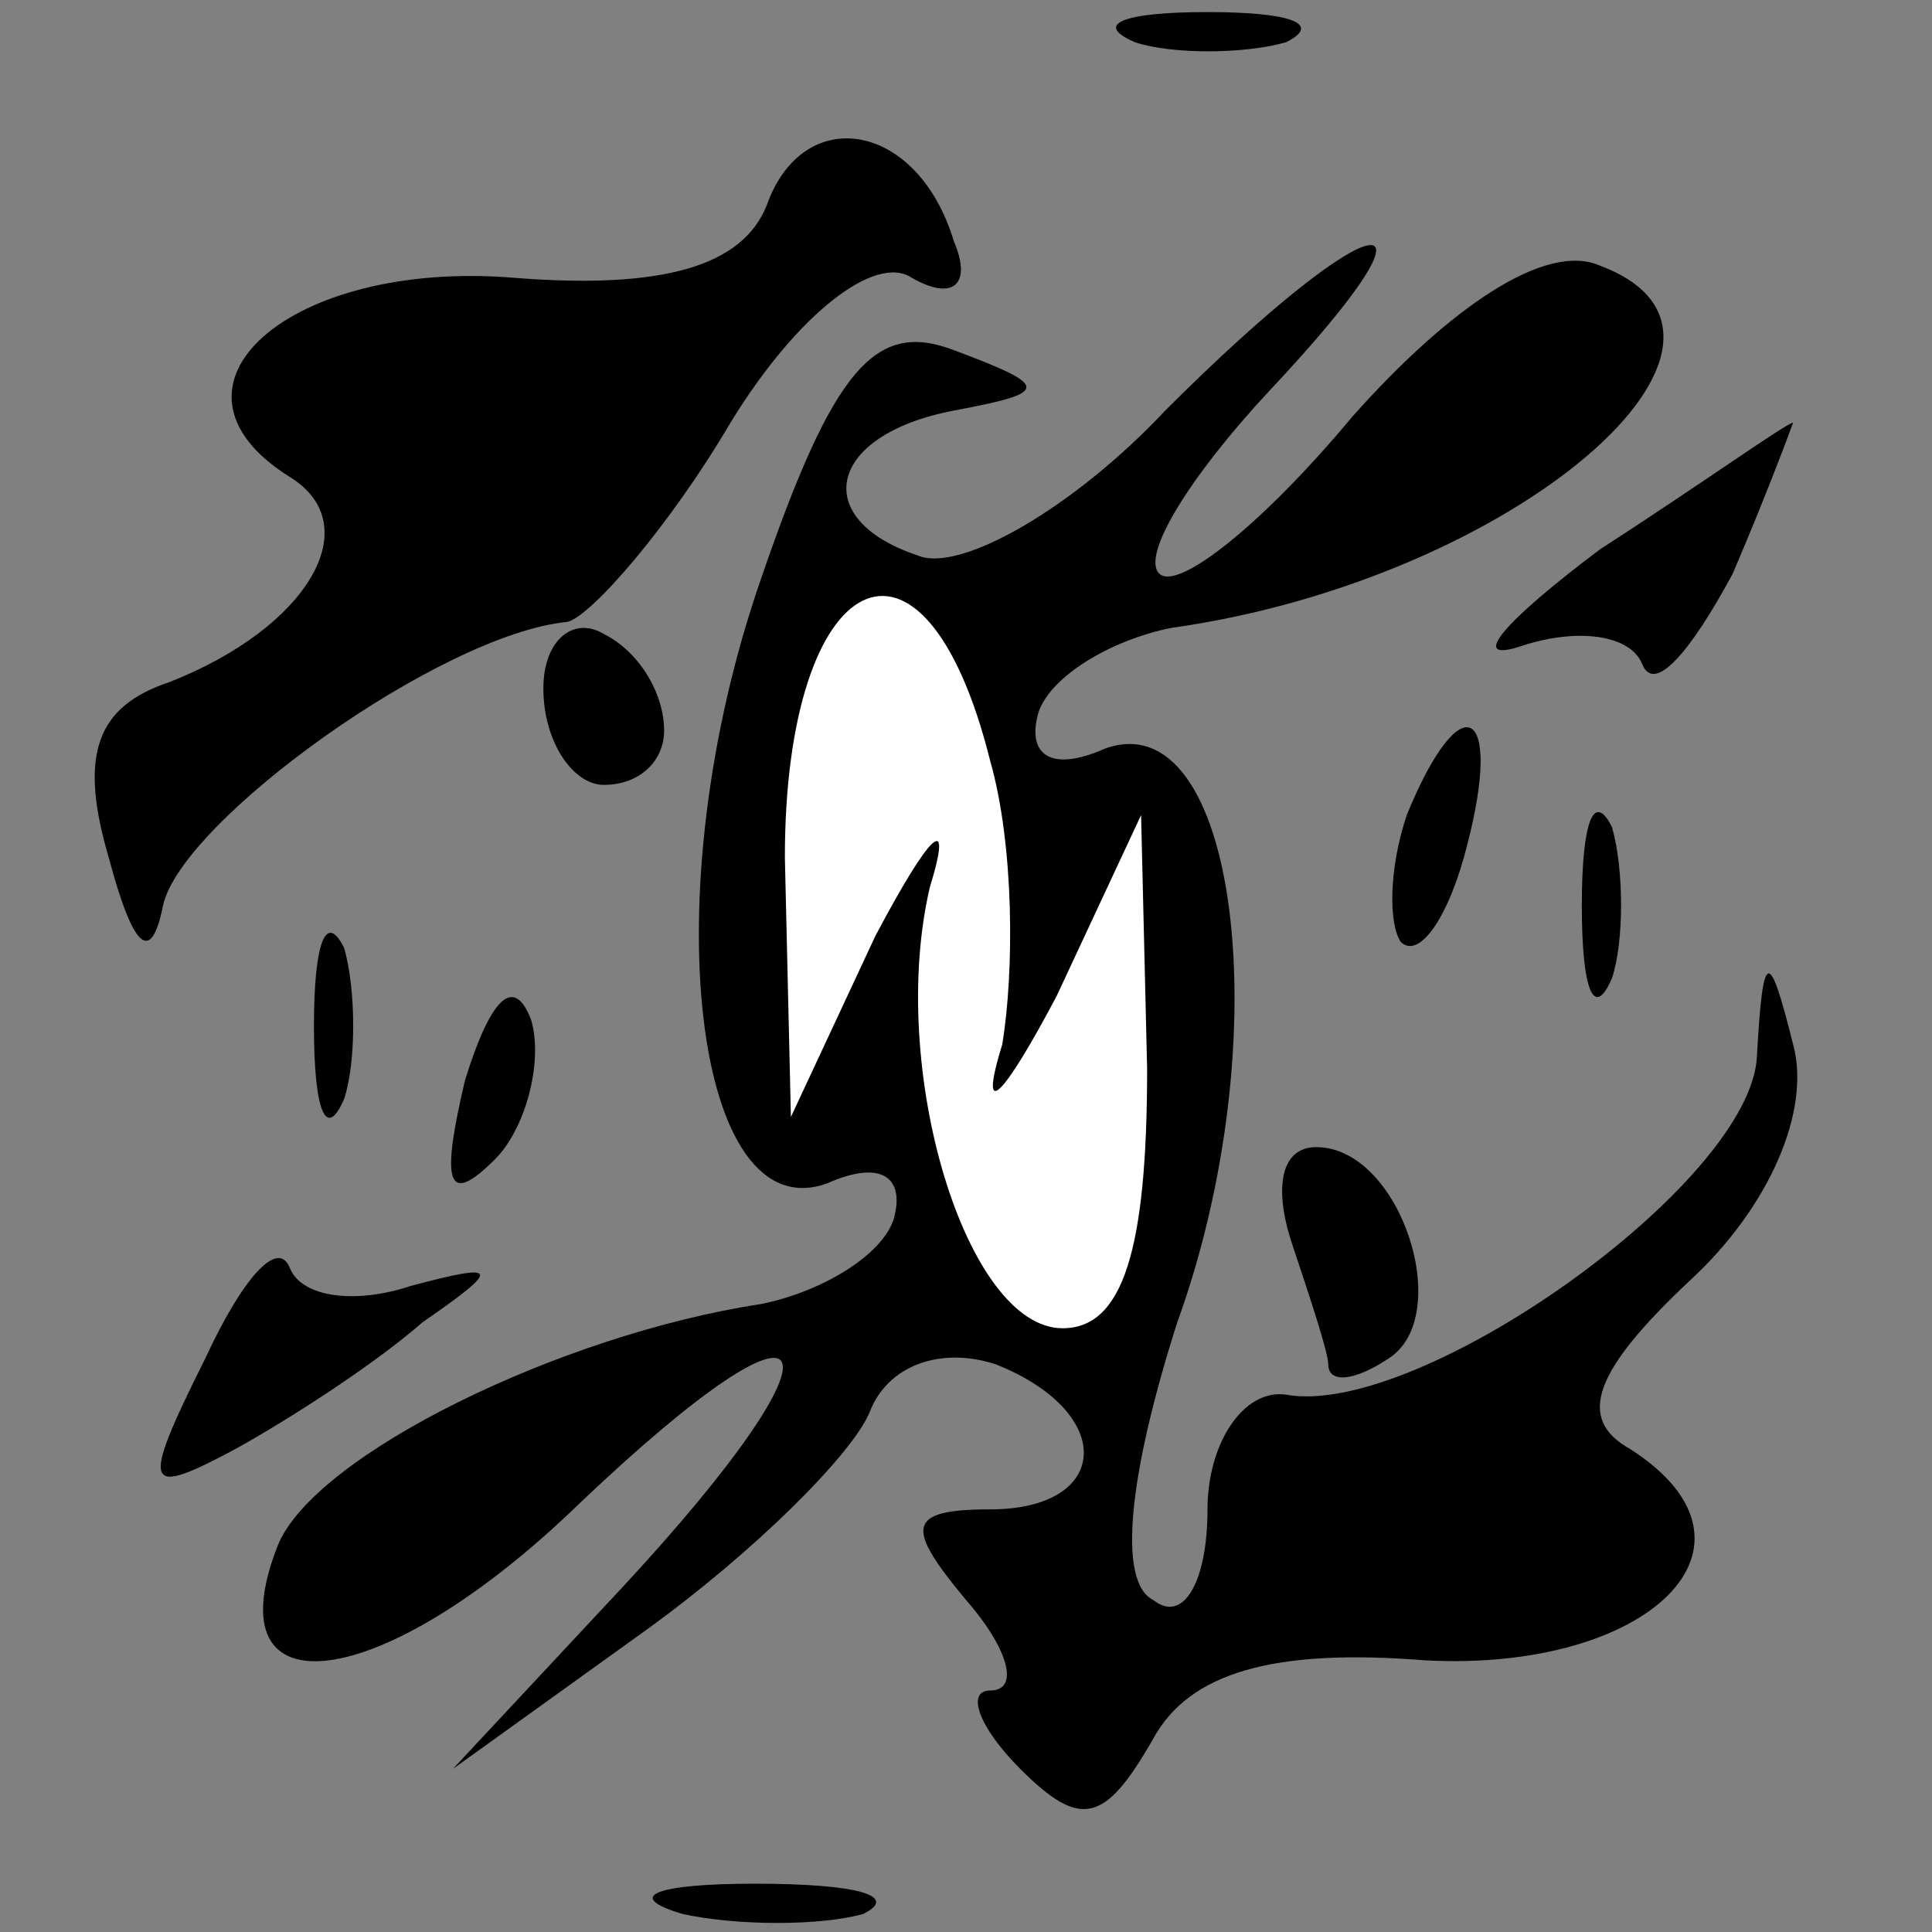 <?xml version="1.0" standalone="no"?>
<!DOCTYPE svg PUBLIC "-//W3C//DTD SVG 20010904//EN"
 "http://www.w3.org/TR/2001/REC-SVG-20010904/DTD/svg10.dtd">
<svg version="1.0" xmlns="http://www.w3.org/2000/svg"
 width="32pt" height="32pt" viewBox="0 0 32 32"
 preserveAspectRatio="xMidYMid meet">
<rect x="0" y="0" width="32" height="32" fill="#808080" stroke="none"/>
<g transform="translate(0,32) scale(0.1,-0.1)"
fill="#000000" stroke="none">
<path fill="#000000" stroke="none" d="M188 313 c6 -2 18 -2 25 0 6 3 1 5 -13
5 -14 0 -19 -2 -12 -5z"/>
<path fill="#000000" stroke="none" d="M127 286 c-4 -10 -17 -14 -42 -12 -37
3 -61 -18 -37 -33 13 -8 3 -25 -20 -34 -12 -4 -15 -12 -10 -29 4 -15 7 -18 9
-8 3 14 46 45 67 47 4 1 17 16 27 33 11 18 24 28 30 24 7 -4 10 -1 7 6 -6 20
-25 23 -31 6z"/>
<path fill="#000000" stroke="none" d="M193 252 c-15 -16 -34 -27 -41 -24 -18
6 -15 20 6 24 16 3 16 4 0 10 -13 5 -20 -3 -32 -38 -18 -52 -11 -108 11 -100
9 4 13 1 11 -6 -2 -6 -12 -12 -22 -14 -33 -5 -74 -25 -80 -40 -11 -28 17 -25
50 7 41 39 46 28 7 -14 l-28 -30 32 23 c18 13 34 29 37 36 3 8 12 11 21 8 20
-8 19 -24 -1 -24 -14 0 -14 -3 -4 -15 7 -8 9 -15 4 -15 -4 0 -2 -6 5 -13 10
-10 14 -9 22 5 6 11 20 15 45 13 37 -2 59 19 34 35 -9 5 -6 13 10 28 13 12 20
28 17 39 -4 16 -5 16 -6 -2 -1 -21 -56 -60 -78 -56 -7 1 -13 -8 -13 -19 0 -12
-4 -19 -9 -15 -6 3 -4 21 4 46 17 47 10 103 -12 95 -9 -4 -13 -1 -11 6 2 6 12
12 22 14 57 8 103 48 71 60 -9 4 -25 -7 -41 -25 -15 -18 -29 -29 -32 -26 -3 3
5 16 18 30 32 34 18 32 -17 -3z"/>
<path fill="#ffffff" stroke="none" d="M164 194 c4 -14 4 -35 2 -47 -4 -13 0
-9 9 8 l14 30 1 -42 c0 -30 -4 -43 -14 -43 -16 0 -29 43 -22 73 4 13 0 9 -9
-8 l-14 -30 -1 43 c0 48 23 60 34 16z"/>
<path fill="#000000" stroke="none" d="M265 229 c-16 -12 -22 -19 -13 -16 9 3
18 2 20 -3 2 -5 8 2 15 15 6 14 10 25 10 25 -1 0 -15 -10 -32 -21z"/>
<path fill="#000000" stroke="none" d="M90 206 c0 -9 5 -16 10 -16 6 0 10 4
10 9 0 6 -4 13 -10 16 -5 3 -10 -1 -10 -9z"/>
<path fill="#000000" stroke="none" d="M233 185 c-3 -9 -3 -18 -1 -21 3 -3 8
4 11 16 6 23 -1 27 -10 5z"/>
<path fill="#000000" stroke="none" d="M262 170 c0 -14 2 -19 5 -12 2 6 2 18
0 25 -3 6 -5 1 -5 -13z"/>
<path fill="#000000" stroke="none" d="M52 150 c0 -14 2 -19 5 -12 2 6 2 18 0
25 -3 6 -5 1 -5 -13z"/>
<path fill="#000000" stroke="none" d="M77 141 c-4 -17 -3 -21 5 -13 5 5 8 16
6 23 -3 8 -7 3 -11 -10z"/>
<path fill="#000000" stroke="none" d="M214 114 c3 -9 6 -18 6 -20 0 -3 4 -3
10 1 11 7 2 35 -12 35 -6 0 -7 -7 -4 -16z"/>
<path fill="#000000" stroke="none" d="M34 95 c-11 -22 -10 -23 5 -15 9 5 23
14 31 21 13 9 13 10 -2 6 -9 -3 -18 -2 -20 3 -2 5 -8 -2 -14 -15z"/>
<path fill="#000000" stroke="none" d="M113 3 c9 -2 23 -2 30 0 6 3 -1 5 -18
5 -16 0 -22 -2 -12 -5z"/>
</g>
</svg>
